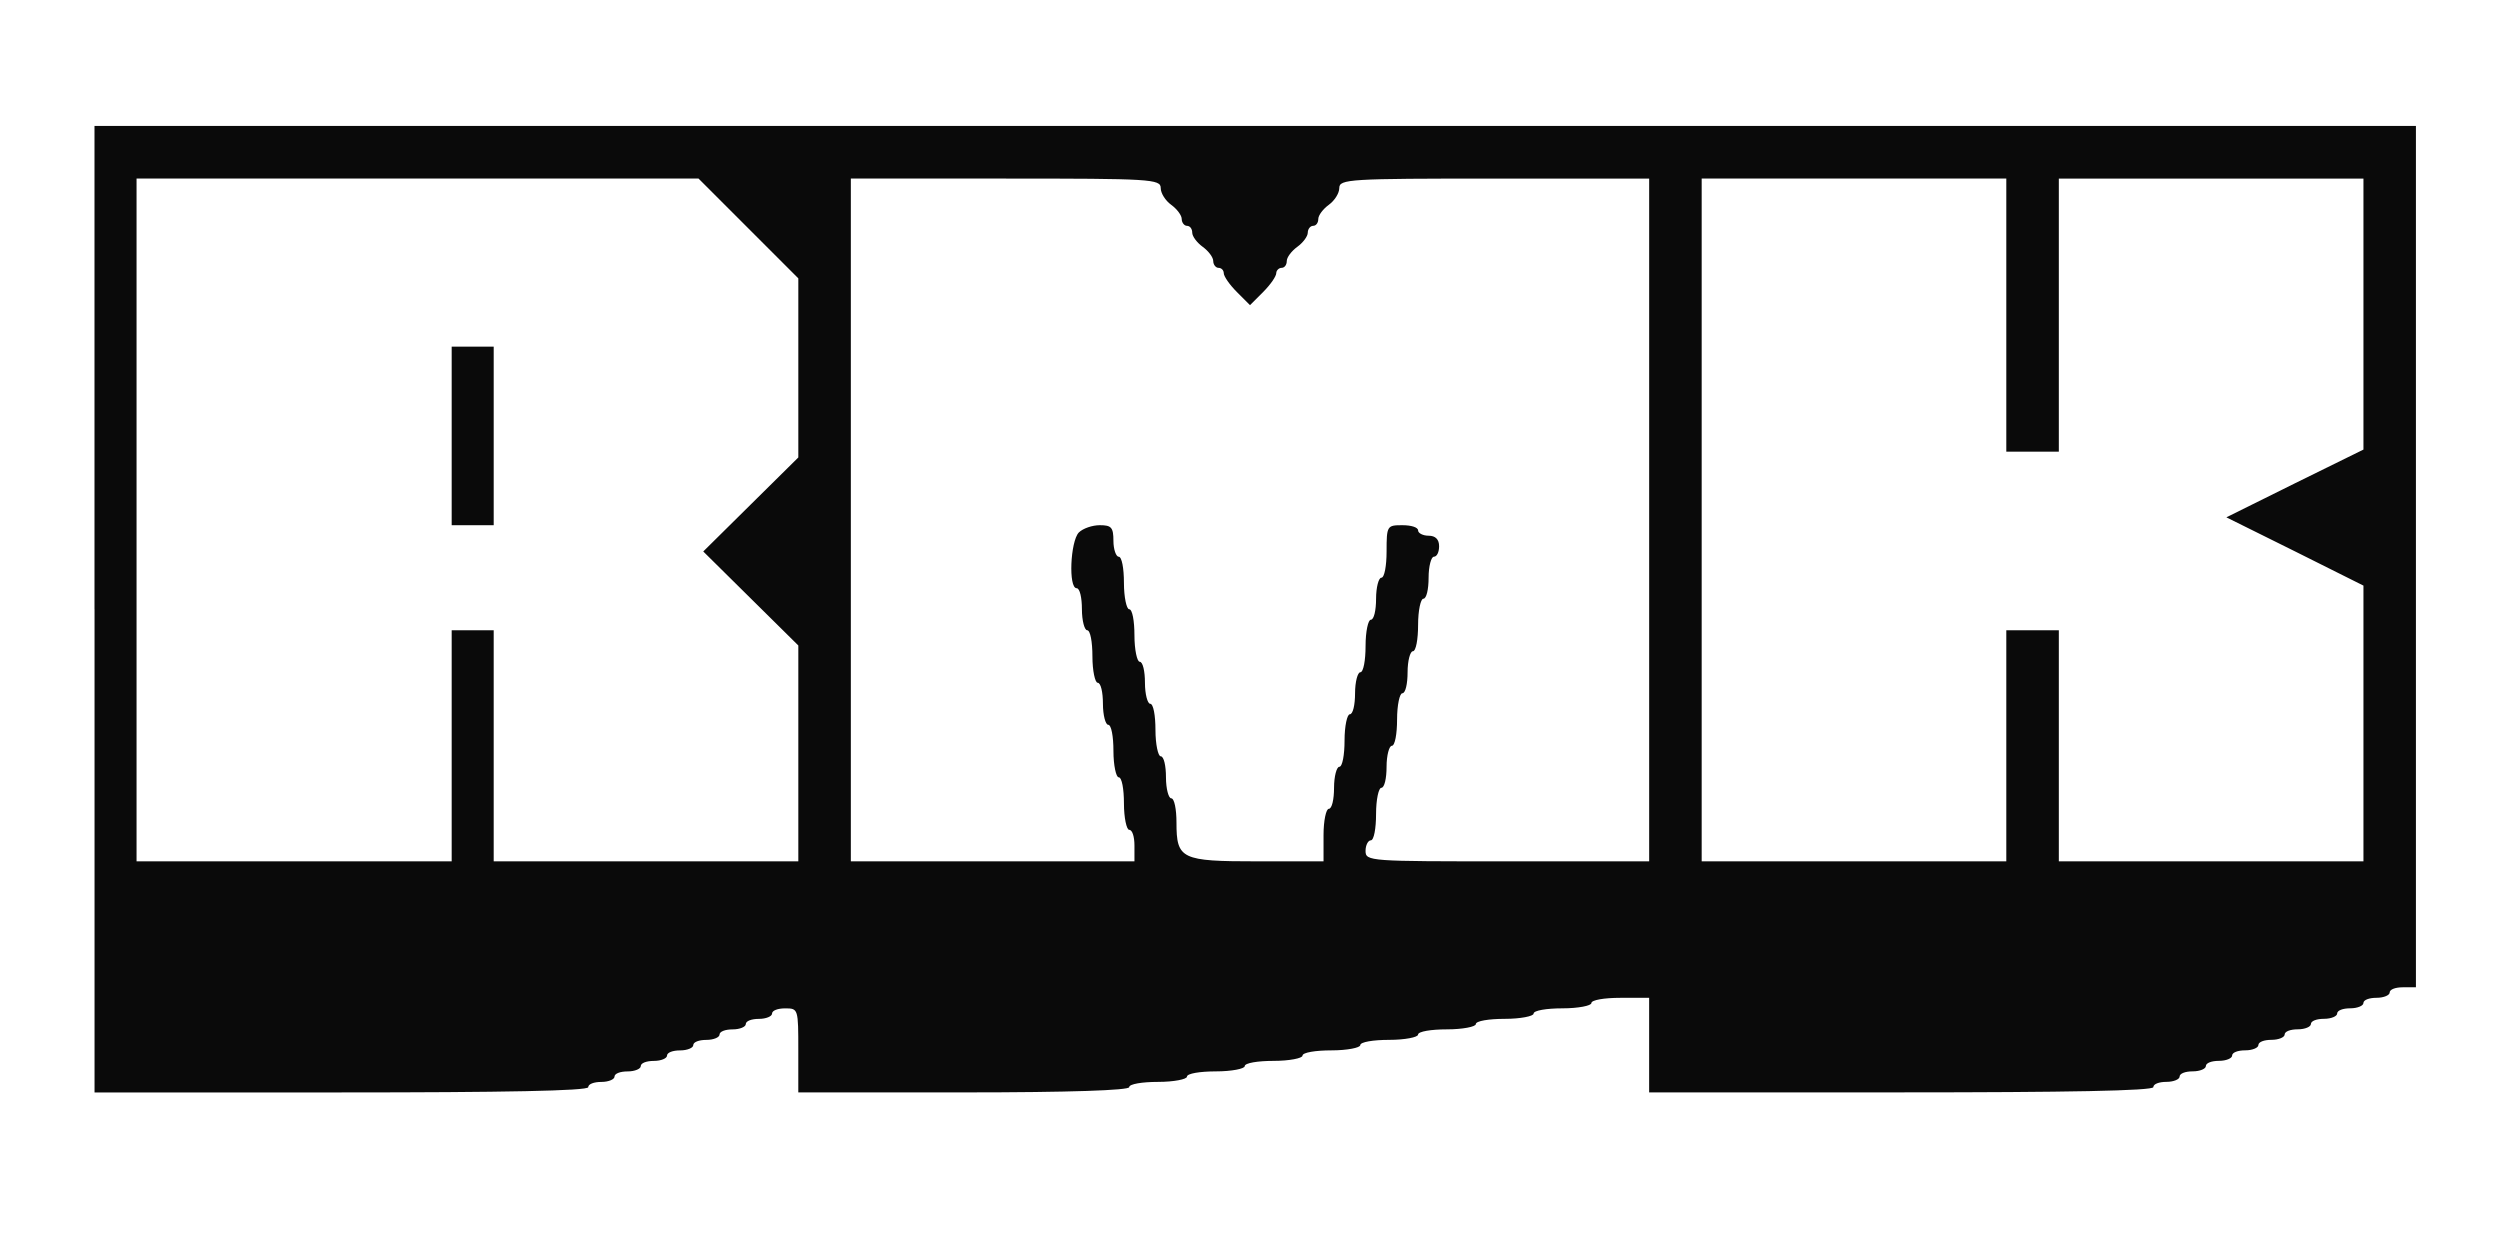 <svg version="1.0" xmlns="http://www.w3.org/2000/svg" width="476" height="236" viewBox="0 0 476 236" preserveAspectRatio="xMidYMid meet"><g transform="translate(0,236) scale(0.1,-0.1)" fill="rgb(10,10,10)" stroke="none"><path d="M180 1200 l0 -920 470 0 c307 0 470 3 470 10 0 6 11 10 25 10 14 0 25 5 25 10 0 6 11 10 25 10 14 0 25 5 25 10 0 6 11 10 25 10 14 0 25 5 25 10 0 6 11 10 25 10 14 0 25 5 25 10 0 6 11 10 25 10 14 0 25 5 25 10 0 6 11 10 25 10 14 0 25 5 25 10 0 6 11 10 25 10 14 0 25 5 25 10 0 6 11 10 25 10 25 0 25 -1 25 -80 l0 -80 315 0 c203 0 315 4 315 10 0 6 25 10 55 10 30 0 55 5 55 10 0 6 25 10 55 10 30 0 55 5 55 10 0 6 25 10 55 10 30 0 55 5 55 10 0 6 25 10 55 10 30 0 55 5 55 10 0 6 25 10 55 10 30 0 55 5 55 10 0 6 25 10 55 10 30 0 55 5 55 10 0 6 25 10 55 10 30 0 55 5 55 10 0 6 25 10 55 10 30 0 55 5 55 10 0 6 25 10 55 10 l55 0 0 -90 0 -90 480 0 c313 0 480 3 480 10 0 6 11 10 25 10 14 0 25 5 25 10 0 6 11 10 25 10 14 0 25 5 25 10 0 6 11 10 25 10 14 0 25 5 25 10 0 6 11 10 25 10 14 0 25 5 25 10 0 6 11 10 25 10 14 0 25 5 25 10 0 6 11 10 25 10 14 0 25 5 25 10 0 6 11 10 25 10 14 0 25 5 25 10 0 6 11 10 25 10 14 0 25 5 25 10 0 6 11 10 25 10 14 0 25 5 25 10 0 6 11 10 25 10 l25 0 0 820 0 820 -2210 0 -2210 0 0 -920z m1245 725 l95 -95 0 -170 0 -171 -90 -89 -91 -90 91 -90 90 -89 0 -206 0 -205 -290 0 -290 0 0 220 0 220 -40 0 -40 0 0 -220 0 -220 -300 0 -300 0 0 650 0 650 535 0 535 0 95 -95z m785 77 c0 -10 9 -24 20 -32 11 -8 20 -20 20 -27 0 -7 5 -13 10 -13 6 0 10 -6 10 -13 0 -7 9 -19 20 -27 11 -8 20 -20 20 -27 0 -7 5 -13 10 -13 6 0 10 -5 10 -10 0 -6 11 -22 25 -36 l25 -25 25 25 c14 14 25 30 25 36 0 5 5 10 10 10 6 0 10 6 10 13 0 7 9 19 20 27 11 8 20 20 20 27 0 7 5 13 10 13 6 0 10 6 10 13 0 7 9 19 20 27 11 8 20 22 20 32 0 17 19 18 295 18 l295 0 0 -650 0 -650 -270 0 c-263 0 -270 0 -270 20 0 11 5 20 10 20 6 0 10 23 10 50 0 28 5 50 10 50 6 0 10 18 10 40 0 22 5 40 10 40 6 0 10 23 10 50 0 28 5 50 10 50 6 0 10 18 10 40 0 22 5 40 10 40 6 0 10 23 10 50 0 28 5 50 10 50 6 0 10 18 10 40 0 22 5 40 10 40 6 0 10 9 10 20 0 13 -7 20 -20 20 -11 0 -20 5 -20 10 0 6 -13 10 -30 10 -29 0 -30 -1 -30 -50 0 -27 -4 -50 -10 -50 -5 0 -10 -18 -10 -40 0 -22 -4 -40 -10 -40 -5 0 -10 -22 -10 -50 0 -27 -4 -50 -10 -50 -5 0 -10 -18 -10 -40 0 -22 -4 -40 -10 -40 -5 0 -10 -22 -10 -50 0 -27 -4 -50 -10 -50 -5 0 -10 -18 -10 -40 0 -22 -4 -40 -10 -40 -5 0 -10 -22 -10 -50 l0 -50 -126 0 c-145 0 -154 4 -154 74 0 25 -4 46 -10 46 -5 0 -10 18 -10 40 0 22 -4 40 -10 40 -5 0 -10 23 -10 50 0 28 -4 50 -10 50 -5 0 -10 18 -10 40 0 22 -4 40 -10 40 -5 0 -10 23 -10 50 0 28 -4 50 -10 50 -5 0 -10 23 -10 50 0 28 -4 50 -10 50 -5 0 -10 14 -10 30 0 26 -4 30 -26 30 -14 0 -32 -6 -40 -14 -16 -17 -20 -106 -4 -106 6 0 10 -18 10 -40 0 -22 5 -40 10 -40 6 0 10 -22 10 -50 0 -27 5 -50 10 -50 6 0 10 -18 10 -40 0 -22 5 -40 10 -40 6 0 10 -22 10 -50 0 -27 5 -50 10 -50 6 0 10 -22 10 -50 0 -27 5 -50 10 -50 6 0 10 -13 10 -30 l0 -30 -270 0 -270 0 0 650 0 650 295 0 c276 0 295 -1 295 -18z m1610 -242 l0 -260 50 0 50 0 0 260 0 260 290 0 290 0 0 -258 0 -258 -130 -64 -131 -65 131 -65 130 -65 0 -262 0 -263 -290 0 -290 0 0 220 0 220 -50 0 -50 0 0 -220 0 -220 -290 0 -290 0 0 650 0 650 290 0 290 0 0 -260z"/><path d="M860 1530 l0 -170 40 0 40 0 0 170 0 170 -40 0 -40 0 0 -170z"/></g></svg>